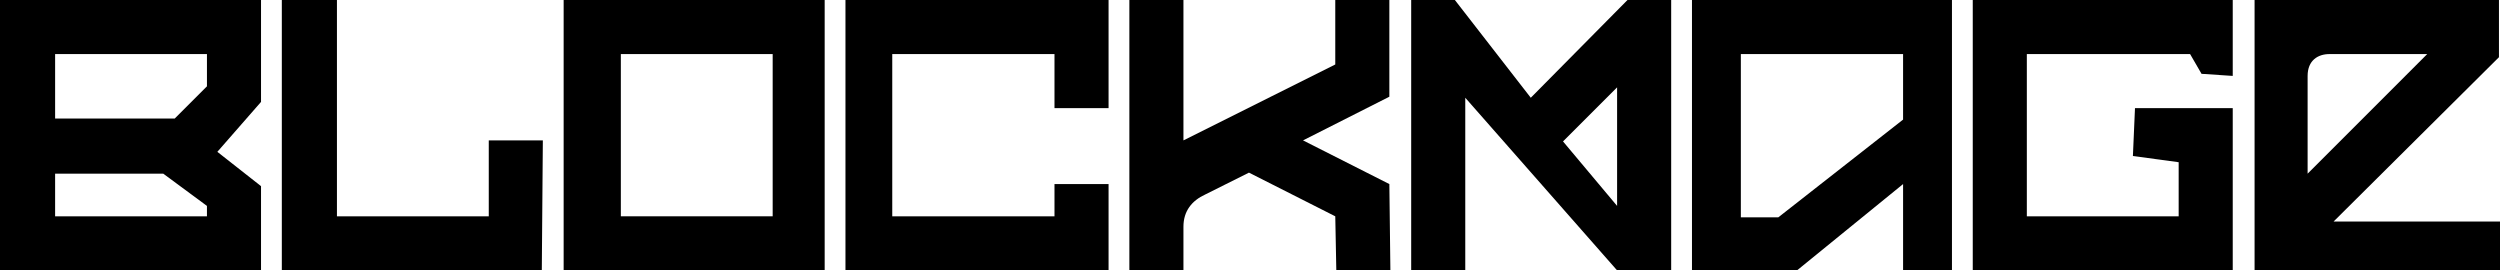 <svg enable-background="new 0 0 240.4 26" viewBox="0 0 240.4 26" xmlns="http://www.w3.org/2000/svg"><g fill="none"><path d="m59.7 5.2h14.6v15.6h-14.6z"/><path d="m155.5 19.8v-11.5l-5.2 5.2z"/><path d="m167.4 20.8h3.6l12-9.3v-6.3h-15.6z"/><path d="m19.9 8.3v-3.1h-14.6v6.3h11.4z"/><path d="m19.9 19.8-4.2-3.1h-10.4v4.1h14.6z"/><path d="m224 5.2c-1 0-2.1.6-2.1 2.1v9.4l11.5-11.5s-1.4 0-2.1 0z"/></g><path d="m240.4 0h-23.6v26h23.6v-4.7s-7.1 0-10.2 0h-5.8l15.9-15.8v-5.5zm-18.5 16.7v-9.4c0-1.5 1-2.1 2.1-2.1h7.3 2.1z"/><path d="m189.7 26h25v-15.6h-9.4l-.2 4.6 4.4.6v5.2h-14.6v-15.6h15.7l1.1 1.9 3 .2v-7.3h-25z"/><path d="m162.7 0v26h10.1l10.2-8.3v8.3h4.7v-26zm20.3 5.2v6.3l-12 9.4h-3.6v-15.7z"/><path d="m147.2 9.4-7.3-9.4h-4.2v26h5.2v-16.6l14.6 16.6h5.2v-26h-4.2zm8.3 10.4-5.2-6.2 5.2-5.2z"/><path d="m125.3 13.5 8.3-4.2v-9.3h-5.2v6.2l-14.6 7.3v-13.5h-5.2v26h5.2v-4.2c0-1.5.8-2.5 2.1-3.1l4.2-2.1 8.3 4.2.1 5.2h5.2l-.1-8.3z"/><path d="m81.3 26h25.3v-8.3h-5.2v3.1s-10.9 0-15.6 0v-15.6h15.6v5.2h5.2v-10.4h-25.3z"/><path d="m54.2 0v26h25.1v-26zm20.1 20.8h-14.6v-15.6h14.6z"/><path d="m47 20.8h-14.6v-20.8h-5.3v26h25l.1-12.5h-5.2z"/><path d="m0 26h25.1v-8.1l-4.2-3.3 4.2-4.8v-9.8h-25.1zm5.3-20.8h14.6v3.1l-3.1 3.1h-11.5zm0 11.5h10.4l4.2 3.1v1h-14.6z"/></svg>